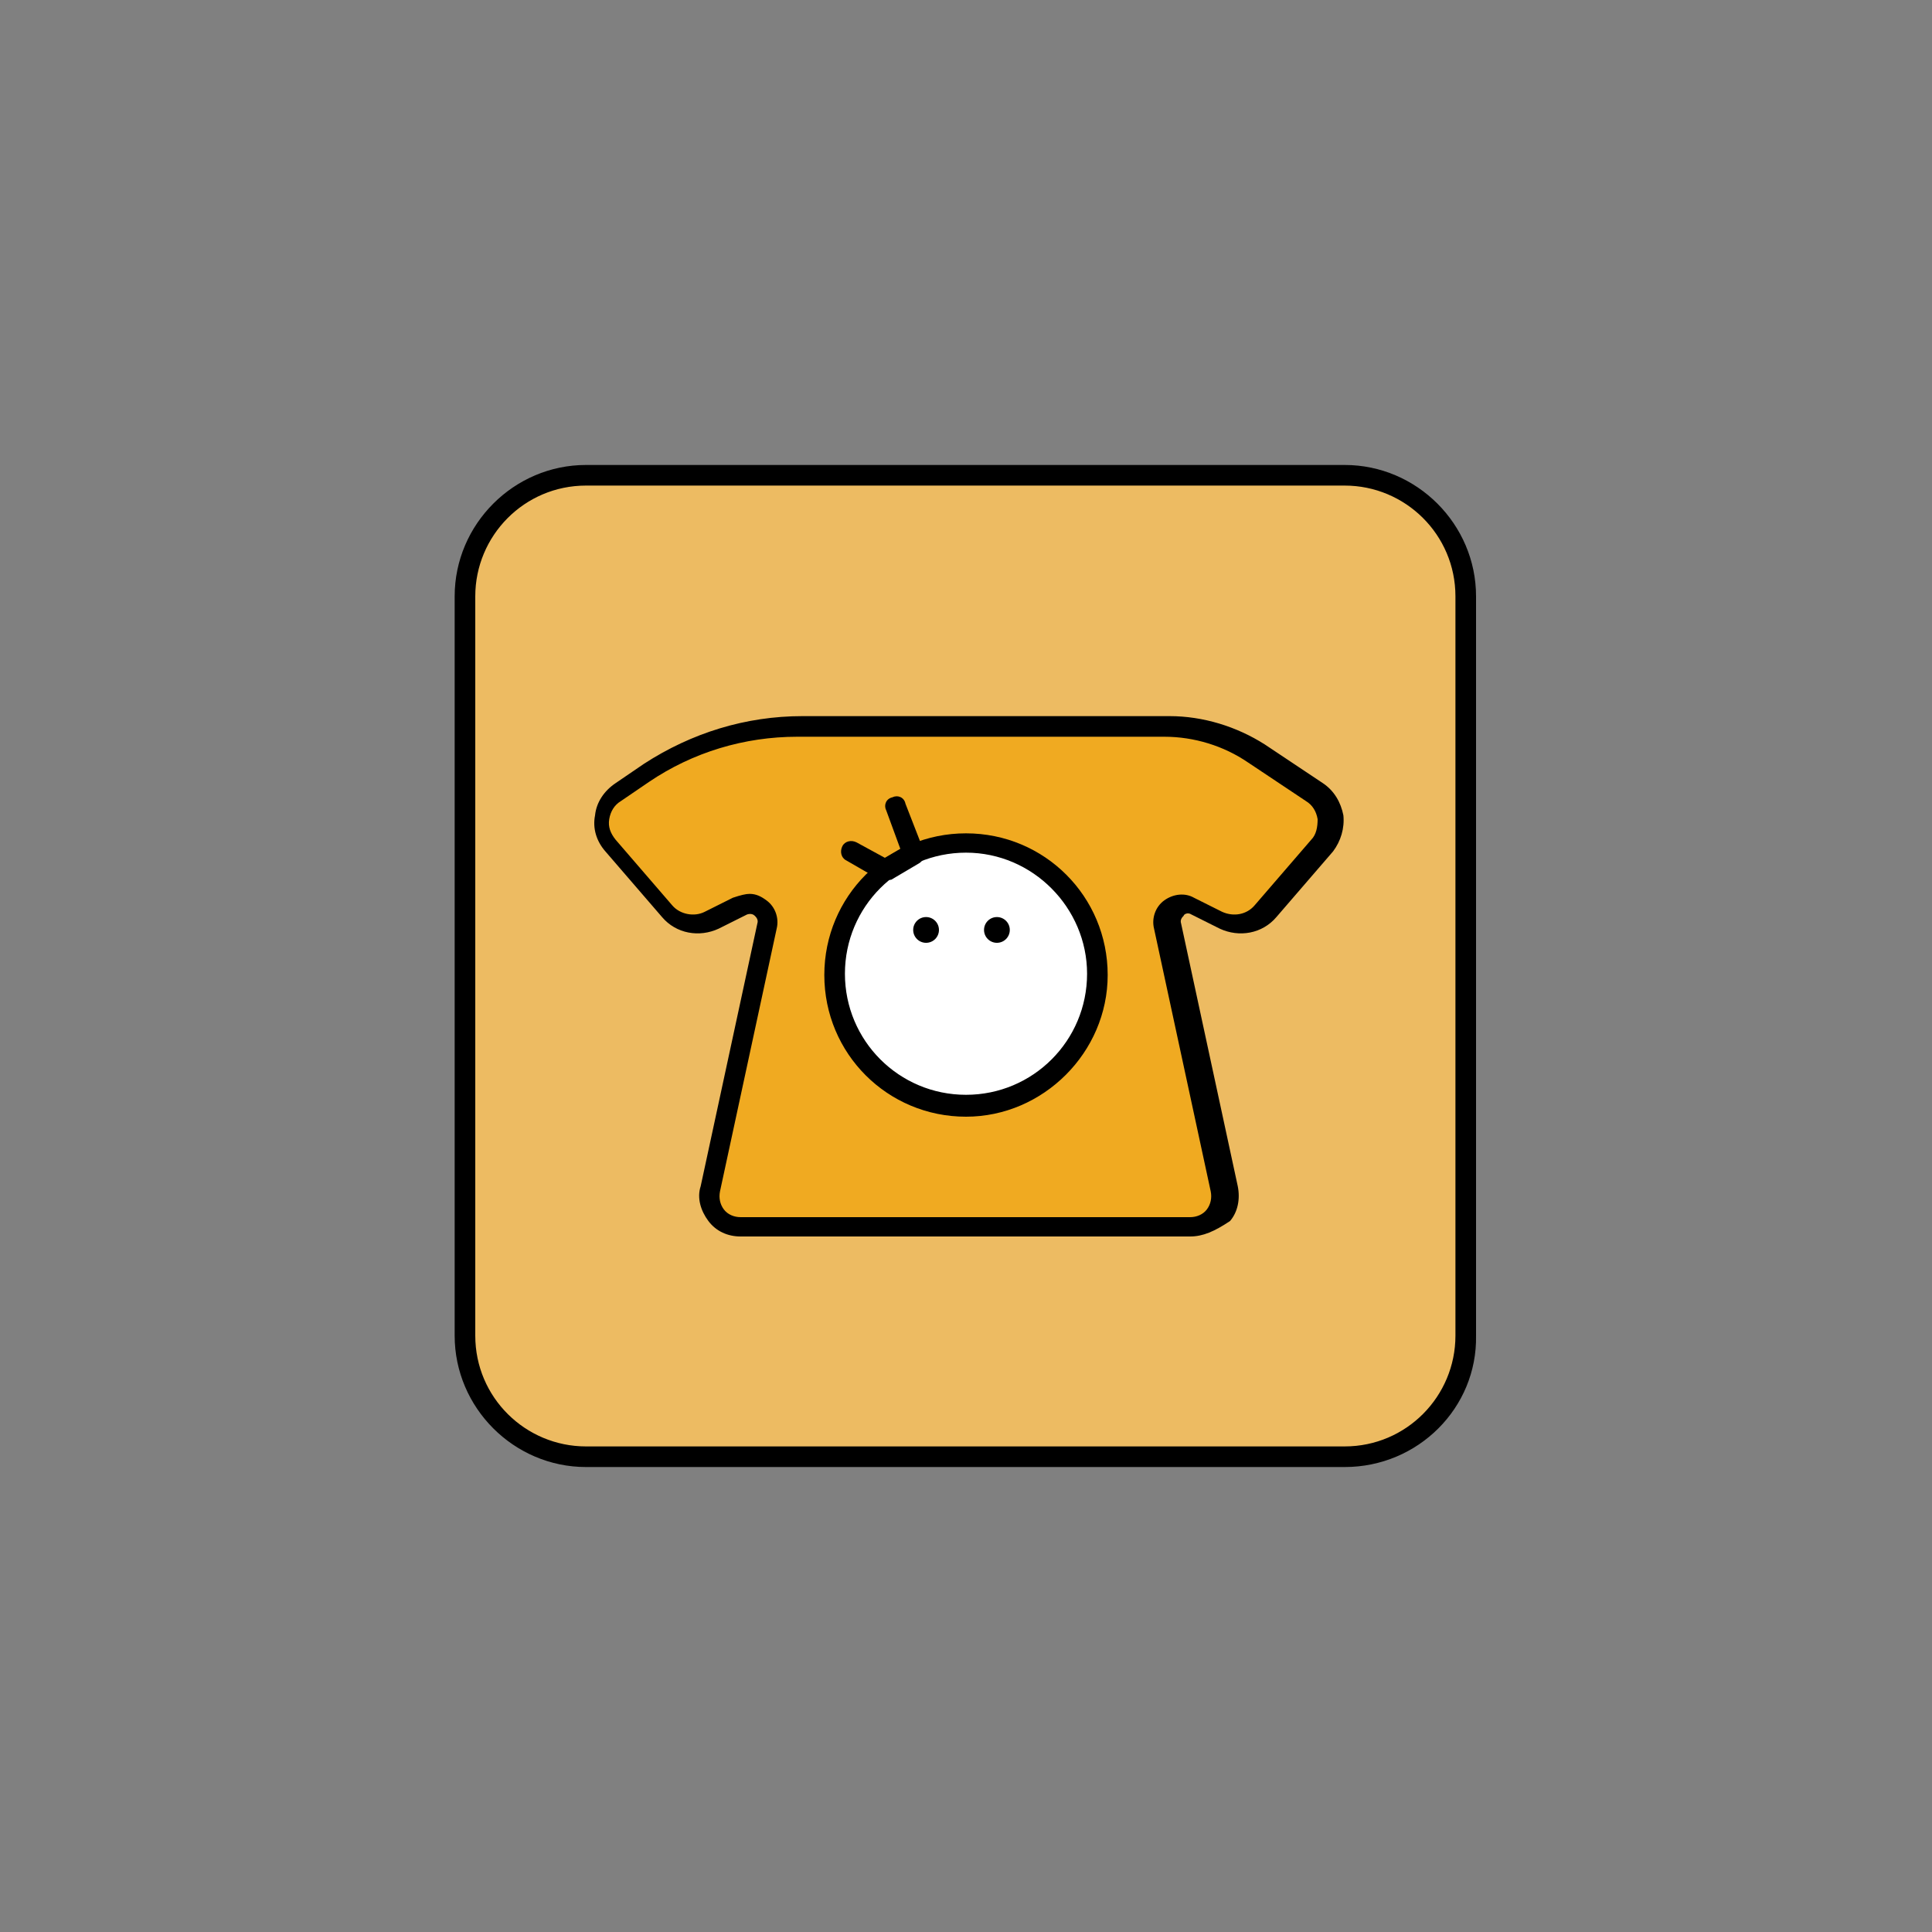 <?xml version="1.0" encoding="utf-8"?>
<!-- Generator: Adobe Illustrator 22.0.1, SVG Export Plug-In . SVG Version: 6.00 Build 0)  -->
<svg version="1.1" id="Layer_1" xmlns="http://www.w3.org/2000/svg" xmlns:xlink="http://www.w3.org/1999/xlink" x="0px" y="0px"
	 viewBox="0 0 150 150" style="enable-background:new 0 0 150 150;" xml:space="preserve">
<rect x="0" y="0" width="150" height="150" fill="#808080" stroke="none"/>
<style type="text/css">
	.st0{fill:#EDBB62;}
	.st1{fill:#F0AA21;}
	.st2{fill:#FFFFFF;}
</style>
<g>
	<g>
		<g>
			<path class="st0" d="M104.4,113.1H45.5c-5.2,0-9.4-4.2-9.4-9.4V46.3c0-5.2,4.2-9.4,9.4-9.4h58.9c5.2,0,9.4,4.2,9.4,9.4v57.4
				C113.9,108.9,109.6,113.1,104.4,113.1z"/>
			<path d="M104.4,113.9H45.5c-5.6,0-10.2-4.6-10.2-10.2V46.3c0-5.6,4.6-10.2,10.2-10.2h58.9c5.6,0,10.2,4.6,10.2,10.2v57.4
				C114.7,109.3,110.1,113.9,104.4,113.9z M45.5,37.7c-4.8,0-8.6,3.9-8.6,8.6v57.4c0,4.8,3.9,8.6,8.6,8.6h58.9
				c4.8,0,8.6-3.9,8.6-8.6V46.3c0-4.8-3.9-8.6-8.6-8.6H45.5z"/>
		</g>
		<g>
			<path class="st1" d="M102,61.6l-4.5-3c-2-1.4-4.5-2.1-6.9-2.1H75H62.1c-4.2,0-8.4,1.3-11.9,3.6L48,61.6c-1.4,0.9-1.6,2.9-0.5,4.1
				l4.4,5.1c0.9,1,2.3,1.3,3.5,0.7l2.2-1.1c1-0.5,2.2,0.4,2,1.5l-4.4,20.4c-0.3,1.5,0.8,3,2.4,3h17.5h17.5c1.6,0,2.7-1.5,2.4-3
				l-4.4-20.4c-0.2-1.1,0.9-2.1,2-1.5l2.2,1.1c1.2,0.6,2.6,0.3,3.5-0.7l4.4-5.1C103.6,64.4,103.4,62.5,102,61.6z"/>
			<path d="M92.4,96H57.5c-1,0-1.9-0.4-2.5-1.2c-0.6-0.8-0.9-1.8-0.6-2.7l4.4-20.4c0.1-0.3-0.1-0.5-0.2-0.6S58.3,70.9,58,71
				l-2.2,1.1c-1.5,0.7-3.3,0.4-4.4-0.9L47,66.1c-0.7-0.8-1-1.8-0.8-2.8c0.1-1,0.7-1.9,1.6-2.5l2.2-1.5c3.7-2.4,7.9-3.7,12.3-3.7
				h28.5c2.6,0,5.2,0.8,7.4,2.2l4.5,3c0.9,0.6,1.4,1.5,1.6,2.5c0.1,1-0.2,2-0.8,2.8l-4.4,5.1c-1.1,1.3-2.9,1.6-4.4,0.9L92.5,71
				c-0.3-0.2-0.6,0-0.6,0.1c-0.1,0.1-0.3,0.3-0.2,0.6l4.4,20.4c0.2,1,0,2-0.6,2.7C94.3,95.6,93.4,96,92.4,96z M58.2,69.4
				c0.5,0,0.9,0.2,1.3,0.5c0.7,0.5,1,1.4,0.8,2.2l-4.4,20.4c-0.1,0.5,0,1,0.3,1.4s0.8,0.6,1.3,0.6h34.9c0.5,0,1-0.2,1.3-0.6
				s0.4-0.9,0.3-1.4l-4.4-20.4c-0.2-0.8,0.1-1.7,0.8-2.2c0.7-0.5,1.6-0.6,2.3-0.2l2.2,1.1c0.9,0.4,1.9,0.2,2.5-0.5l4.4-5.1
				c0.4-0.4,0.5-1,0.5-1.6c-0.1-0.6-0.4-1.1-0.9-1.4l-4.5-3c-1.9-1.3-4.2-2-6.5-2H61.9c-4.1,0-8.1,1.2-11.5,3.5l-2.2,1.5
				c-0.5,0.3-0.8,0.8-0.9,1.4s0.1,1.1,0.5,1.6l4.4,5.1c0.6,0.7,1.7,0.9,2.5,0.5l2.2-1.1C57.5,69.5,57.9,69.4,58.2,69.4z"/>
		</g>
		<g>
			<g>
				<circle class="st2" cx="75" cy="75.7" r="10.2"/>
				<path d="M75,86.7c-6.1,0-11-4.9-11-11s4.9-11,11-11s11,4.9,11,11C86,81.7,81,86.7,75,86.7z M75,66.2c-5.2,0-9.4,4.2-9.4,9.4
					c0,5.2,4.2,9.4,9.4,9.4c5.2,0,9.4-4.2,9.4-9.4C84.4,70.5,80.2,66.2,75,66.2z"/>
			</g>
			<g>
				<g>
					<circle cx="71.9" cy="72.2" r="1"/>
				</g>
				<g>
					<circle cx="77.4" cy="72.2" r="1"/>
				</g>
			</g>
			<g>
				<path d="M68.7,68.4c-0.1,0-0.3,0-0.4-0.1l-2.6-1.5c-0.4-0.2-0.5-0.7-0.3-1.1s0.7-0.5,1.1-0.3l2.2,1.2l1.2-0.7l-1.1-3
					c-0.2-0.4,0-0.9,0.5-1c0.4-0.2,0.9,0,1,0.5l1.4,3.6c0.1,0.4,0,0.8-0.3,1l-2.2,1.3C69,68.3,68.9,68.4,68.7,68.4z"/>
			</g>
		</g>
	</g>
</g>
<rect x="-164" y="10" class="st2" width="130" height="130"/>
<g>
	<g>
		<g>
			<path class="st0" d="M-69.6,113.1h-58.9c-5.2,0-9.4-4.2-9.4-9.4V46.3c0-5.2,4.2-9.4,9.4-9.4h58.9c5.2,0,9.4,4.2,9.4,9.4v57.4
				C-60.1,108.9-64.4,113.1-69.6,113.1z"/>
			<path d="M-69.6,113.9h-58.9c-5.6,0-10.2-4.6-10.2-10.2V46.3c0-5.6,4.6-10.2,10.2-10.2h58.9c5.6,0,10.2,4.6,10.2,10.2v57.4
				C-59.3,109.3-63.9,113.9-69.6,113.9z M-128.5,37.7c-4.8,0-8.6,3.9-8.6,8.6v57.4c0,4.8,3.9,8.6,8.6,8.6h58.9
				c4.8,0,8.6-3.9,8.6-8.6V46.3c0-4.8-3.9-8.6-8.6-8.6H-128.5z"/>
		</g>
		<g>
			<path class="st1" d="M-72,61.6l-4.5-3c-2-1.4-4.5-2.1-6.9-2.1H-99h-12.9c-4.2,0-8.4,1.3-11.9,3.6l-2.2,1.5
				c-1.4,0.9-1.6,2.9-0.5,4.1l4.4,5.1c0.9,1,2.3,1.3,3.5,0.7l2.2-1.1c1-0.5,2.2,0.4,2,1.5l-4.4,20.4c-0.3,1.5,0.8,3,2.4,3h17.5h17.5
				c1.6,0,2.7-1.5,2.4-3l-4.4-20.4c-0.2-1.1,0.9-2.1,2-1.5l2.2,1.1c1.2,0.6,2.6,0.3,3.5-0.7l4.4-5.1C-70.4,64.4-70.6,62.5-72,61.6z"
				/>
			<path d="M-81.6,96h-34.9c-1,0-1.9-0.4-2.5-1.2c-0.6-0.8-0.9-1.8-0.6-2.7l4.4-20.4c0.1-0.3-0.1-0.5-0.2-0.6s-0.3-0.2-0.6-0.1
				l-2.2,1.1c-1.5,0.7-3.3,0.4-4.4-0.9l-4.4-5.1c-0.7-0.8-1-1.8-0.8-2.8c0.1-1,0.7-1.9,1.6-2.5l2.2-1.5c3.7-2.4,7.9-3.7,12.3-3.7
				h28.5c2.6,0,5.2,0.8,7.4,2.2l4.5,3c0.9,0.6,1.4,1.5,1.6,2.5c0.1,1-0.2,2-0.8,2.8l-4.4,5.1c-1.1,1.3-2.9,1.6-4.4,0.9l-2.2-1.1
				c-0.3-0.2-0.6,0-0.6,0.1c-0.1,0.1-0.3,0.3-0.2,0.6l4.4,20.4c0.2,1,0,2-0.6,2.7C-79.7,95.6-80.6,96-81.6,96z M-115.8,69.4
				c0.5,0,0.9,0.2,1.3,0.5c0.7,0.5,1,1.4,0.8,2.2l-4.4,20.4c-0.1,0.5,0,1,0.3,1.4s0.8,0.6,1.3,0.6h34.9c0.5,0,1-0.2,1.3-0.6
				s0.4-0.9,0.3-1.4l-4.4-20.4c-0.2-0.8,0.1-1.7,0.8-2.2c0.7-0.5,1.6-0.6,2.3-0.2l2.2,1.1c0.9,0.4,1.9,0.2,2.5-0.5l4.4-5.1
				c0.4-0.4,0.5-1,0.5-1.6c-0.1-0.6-0.4-1.1-0.9-1.4l-4.5-3c-1.9-1.3-4.2-2-6.5-2h-28.5c-4.1,0-8.1,1.2-11.5,3.5l-2.2,1.5
				c-0.5,0.3-0.8,0.8-0.9,1.4s0.1,1.1,0.5,1.6l4.4,5.1c0.6,0.7,1.7,0.9,2.5,0.5l2.2-1.1C-116.5,69.5-116.1,69.4-115.8,69.4z"/>
		</g>
		<g>
			<g>
				<circle class="st2" cx="-99" cy="75.7" r="10.2"/>
				<path d="M-99,86.7c-6.1,0-11-4.9-11-11s4.9-11,11-11s11,4.9,11,11C-88,81.7-93,86.7-99,86.7z M-99,66.2c-5.2,0-9.4,4.2-9.4,9.4
					c0,5.2,4.2,9.4,9.4,9.4c5.2,0,9.4-4.2,9.4-9.4C-89.6,70.5-93.8,66.2-99,66.2z"/>
			</g>
			<g>
				<g>
					<circle cx="-102.1" cy="72.2" r="1"/>
				</g>
				<g>
					<circle cx="-96.6" cy="72.2" r="1"/>
				</g>
			</g>
			<g>
				<path d="M-105.3,68.4c-0.1,0-0.3,0-0.4-0.1l-2.6-1.5c-0.4-0.2-0.5-0.7-0.3-1.1s0.7-0.5,1.1-0.3l2.2,1.2l1.2-0.7l-1.1-3
					c-0.2-0.4,0-0.9,0.5-1c0.4-0.2,0.9,0,1,0.5l1.4,3.6c0.1,0.4,0,0.8-0.3,1l-2.2,1.3C-105,68.3-105.1,68.4-105.3,68.4z"/>
			</g>
		</g>
	</g>
</g>
</svg>
